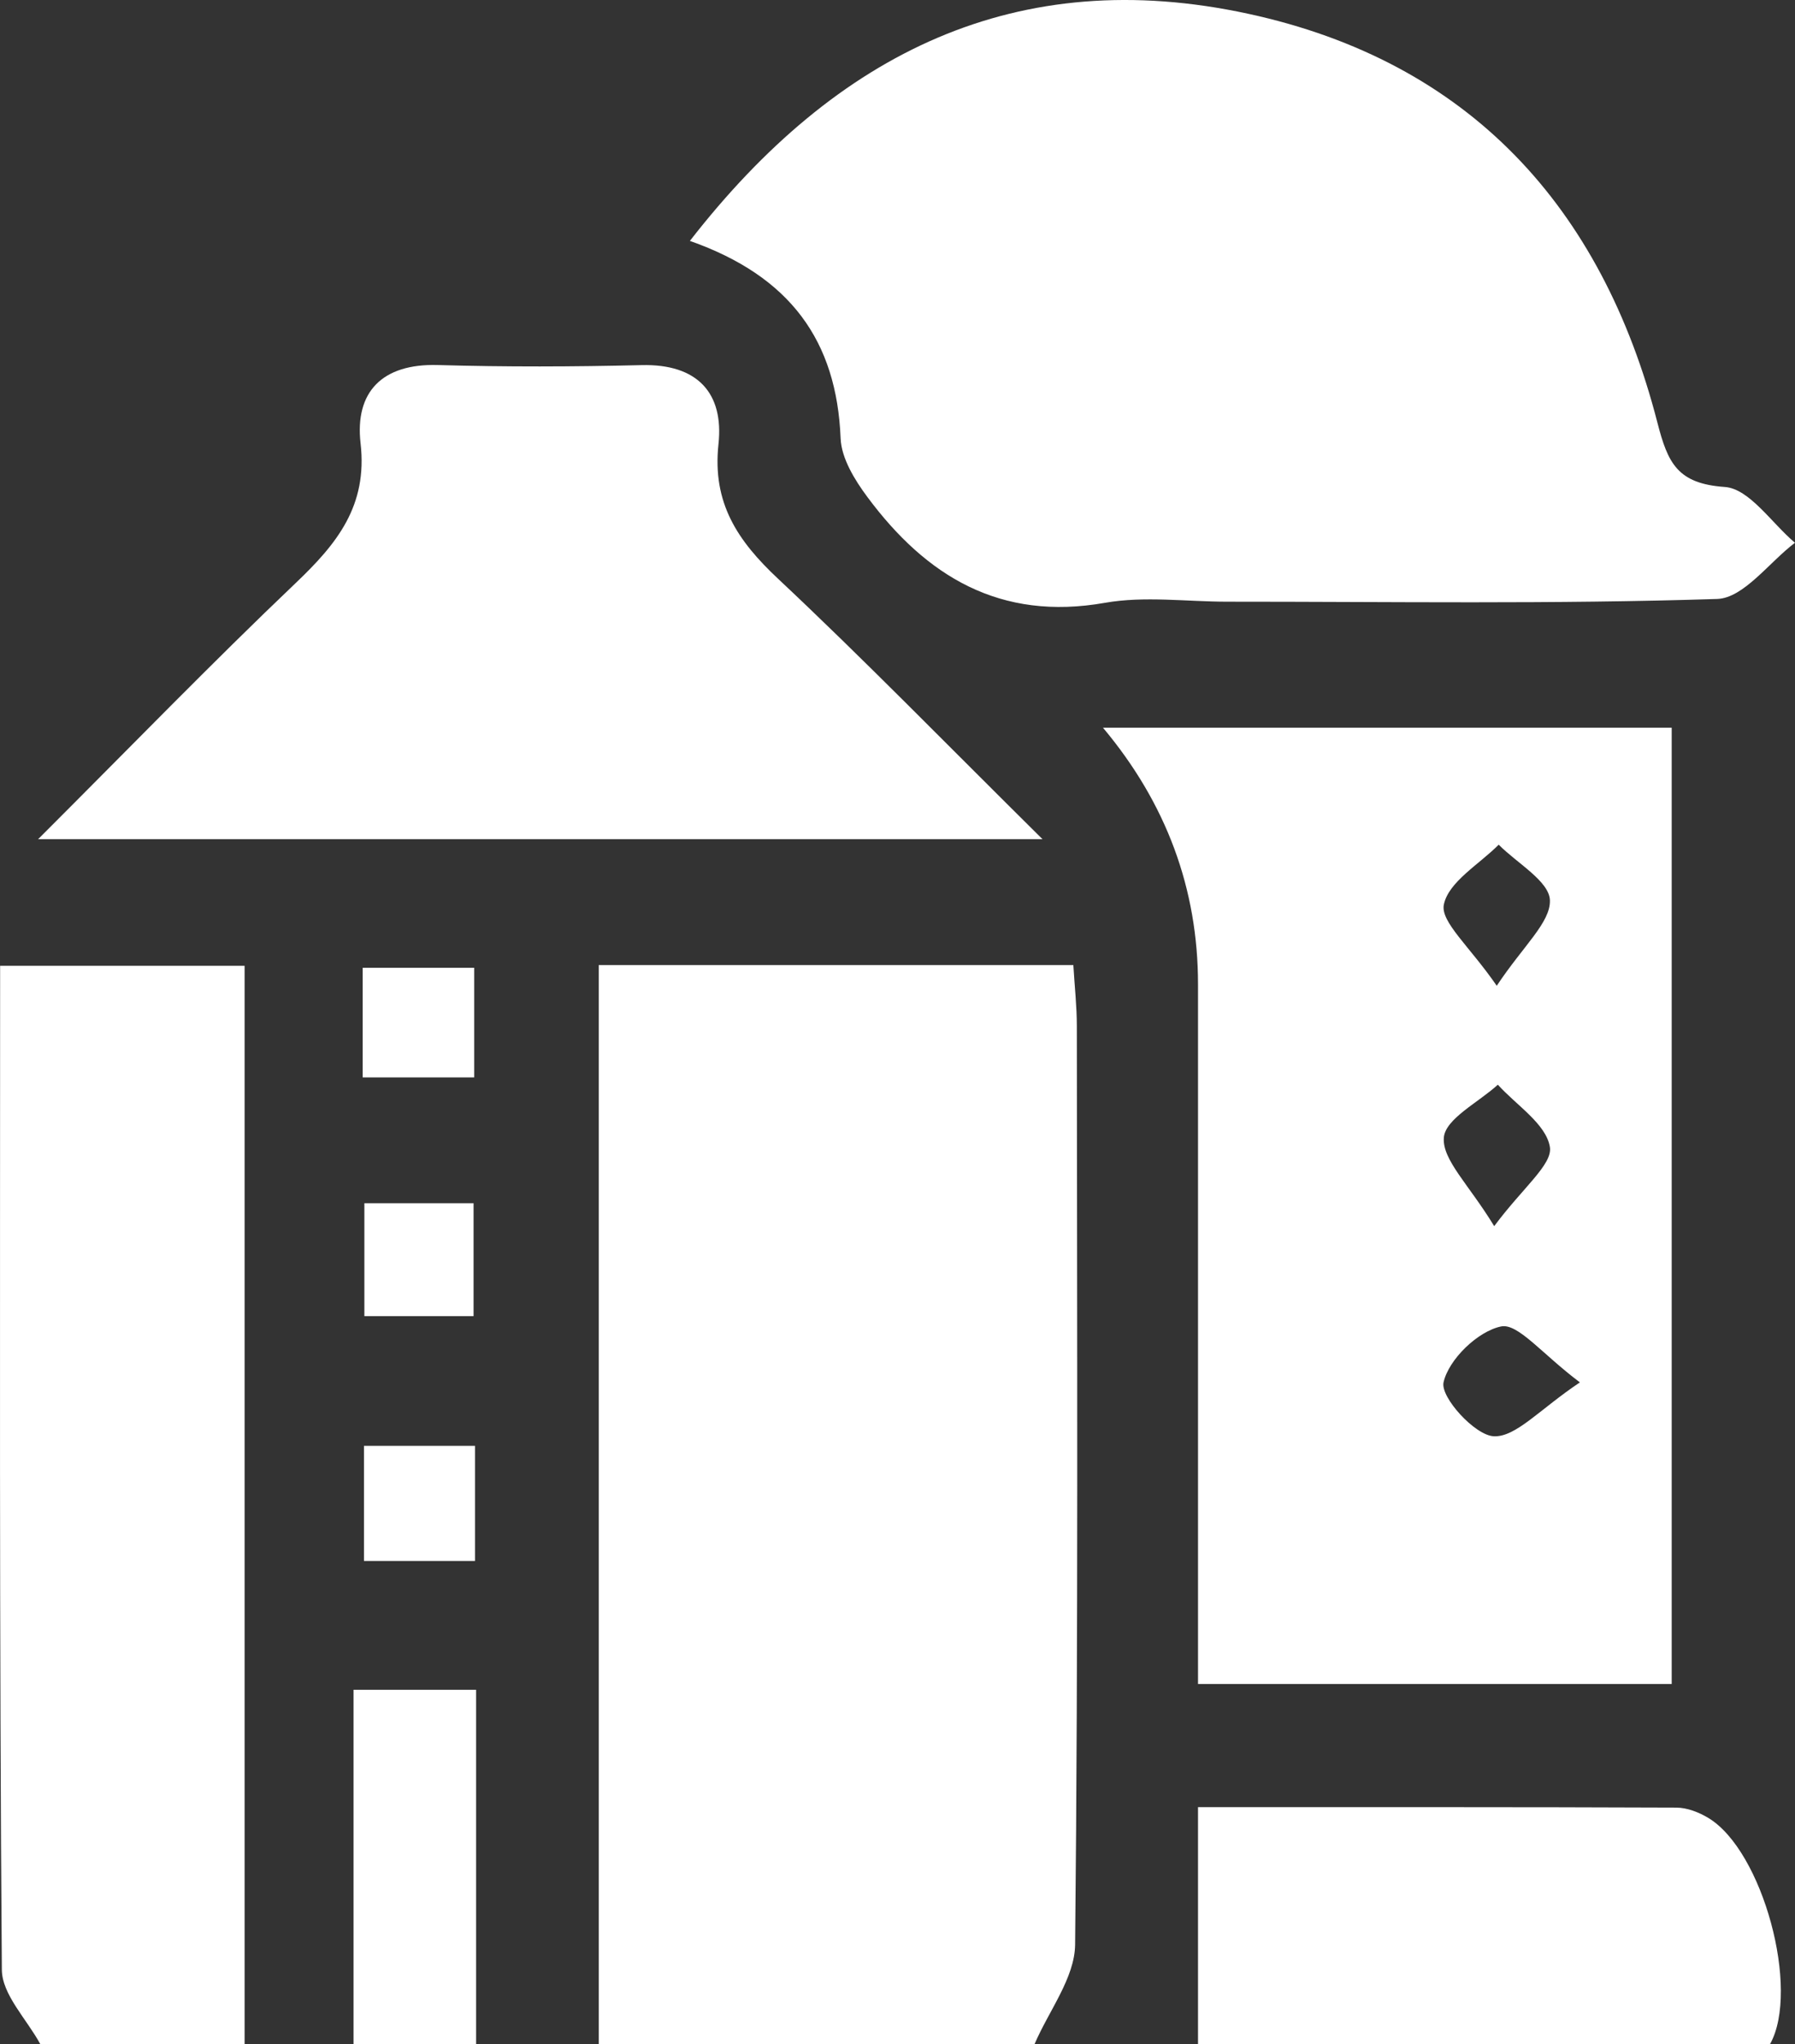 <?xml version="1.0" encoding="UTF-8"?>
<svg id="Capa_2" xmlns="http://www.w3.org/2000/svg" viewBox="0 0 44.75 50.928">
  <rect x="0" y="0" width="44.75" height="50.928" fill="#333333" stroke="none"/>
  <defs>
    <style>
      .cls-1 {
        fill: #fff;
      }
    </style>
  </defs>
  <g id="Capa_1-2" data-name="Capa_1">
    <g>
      <path class="cls-1" d="M14.927,50.928v-26.884h11.832c.032.539.087,1.031.087,1.522.005,7.628.036,15.257-.043,22.884-.009.829-.658,1.652-1.011,2.478h-10.866Z"/>
      <path class="cls-1" d="M1.004,50.928c-.334-.617-.953-1.232-.958-1.852C-.018,40.782.003,32.489.003,24.062h6.095v26.865H1.004Z"/>
      <path class="cls-1" d="M29.867,50.928v-5.903c4.052,0,7.989-.005,11.925.011.267.001.561.115.795.256,1.361.815,2.297,4.282,1.541,5.636h-14.262Z"/>
      <path class="cls-1" d="M8.814,50.928v-8.828h3.056v8.828h-3.056Z"/>
      <path class="cls-1" d="M17.199,6.002C20.865,1.288,25.374-.901,31.122.344c5.5,1.191,8.812,4.808,10.197,10.183.262,1.016.501,1.523,1.682,1.606.612.043,1.167.9,1.748,1.39-.646.488-1.278,1.378-1.939,1.4-4.068.132-8.143.067-12.215.068-1.018 0-2.062-.146-3.049.028-2.611.461-4.453-.658-5.923-2.638-.315-.424-.646-.961-.666-1.458-.097-2.432-1.256-4.041-3.758-4.921Z"/>
      <path class="cls-1" d="M41.676,41.956h-11.809c0-.622,0-1.217,0-1.812,0-5.207,0-10.413,0-15.619q0-3.57-2.37-6.395h14.179v23.827ZM39.387,34.441c-.947-.71-1.543-1.479-1.964-1.393-.581.119-1.307.821-1.435,1.393-.083.368.78,1.32,1.251,1.343.553.027,1.141-.67,2.148-1.342ZM37.314,24.561c.667-1.004,1.343-1.578,1.326-2.131-.015-.474-.821-.924-1.277-1.385-.486.49-1.248.923-1.367,1.49-.091.431.635,1.034,1.319,2.026ZM37.251,30.549c.717-.965,1.461-1.537,1.388-1.974-.095-.573-.835-1.038-1.297-1.55-.48.439-1.314.852-1.347,1.322-.039.553.617,1.155,1.256,2.202Z"/>
      <path class="cls-1" d="M25.99,20.908H.95c2.304-2.3,4.324-4.385,6.425-6.385,1.024-.975,1.794-1.919,1.614-3.48-.146-1.273.535-1.989,1.927-1.948,1.693.049,3.389.043,5.082.002,1.392-.034,2.051.699,1.914,1.968-.159,1.47.479,2.411,1.485,3.354,2.136,2.003,4.181,4.103,6.593,6.489Z"/>
      <path class="cls-1" d="M9.084,29.978h2.722v2.813h-2.722v-2.813Z"/>
      <path class="cls-1" d="M11.842,36.023v2.868h-2.768v-2.868h2.768Z"/>
      <path class="cls-1" d="M9.042,26.843v-2.731h2.78v2.731h-2.78Z"/>
    </g>
  </g>
</svg>
